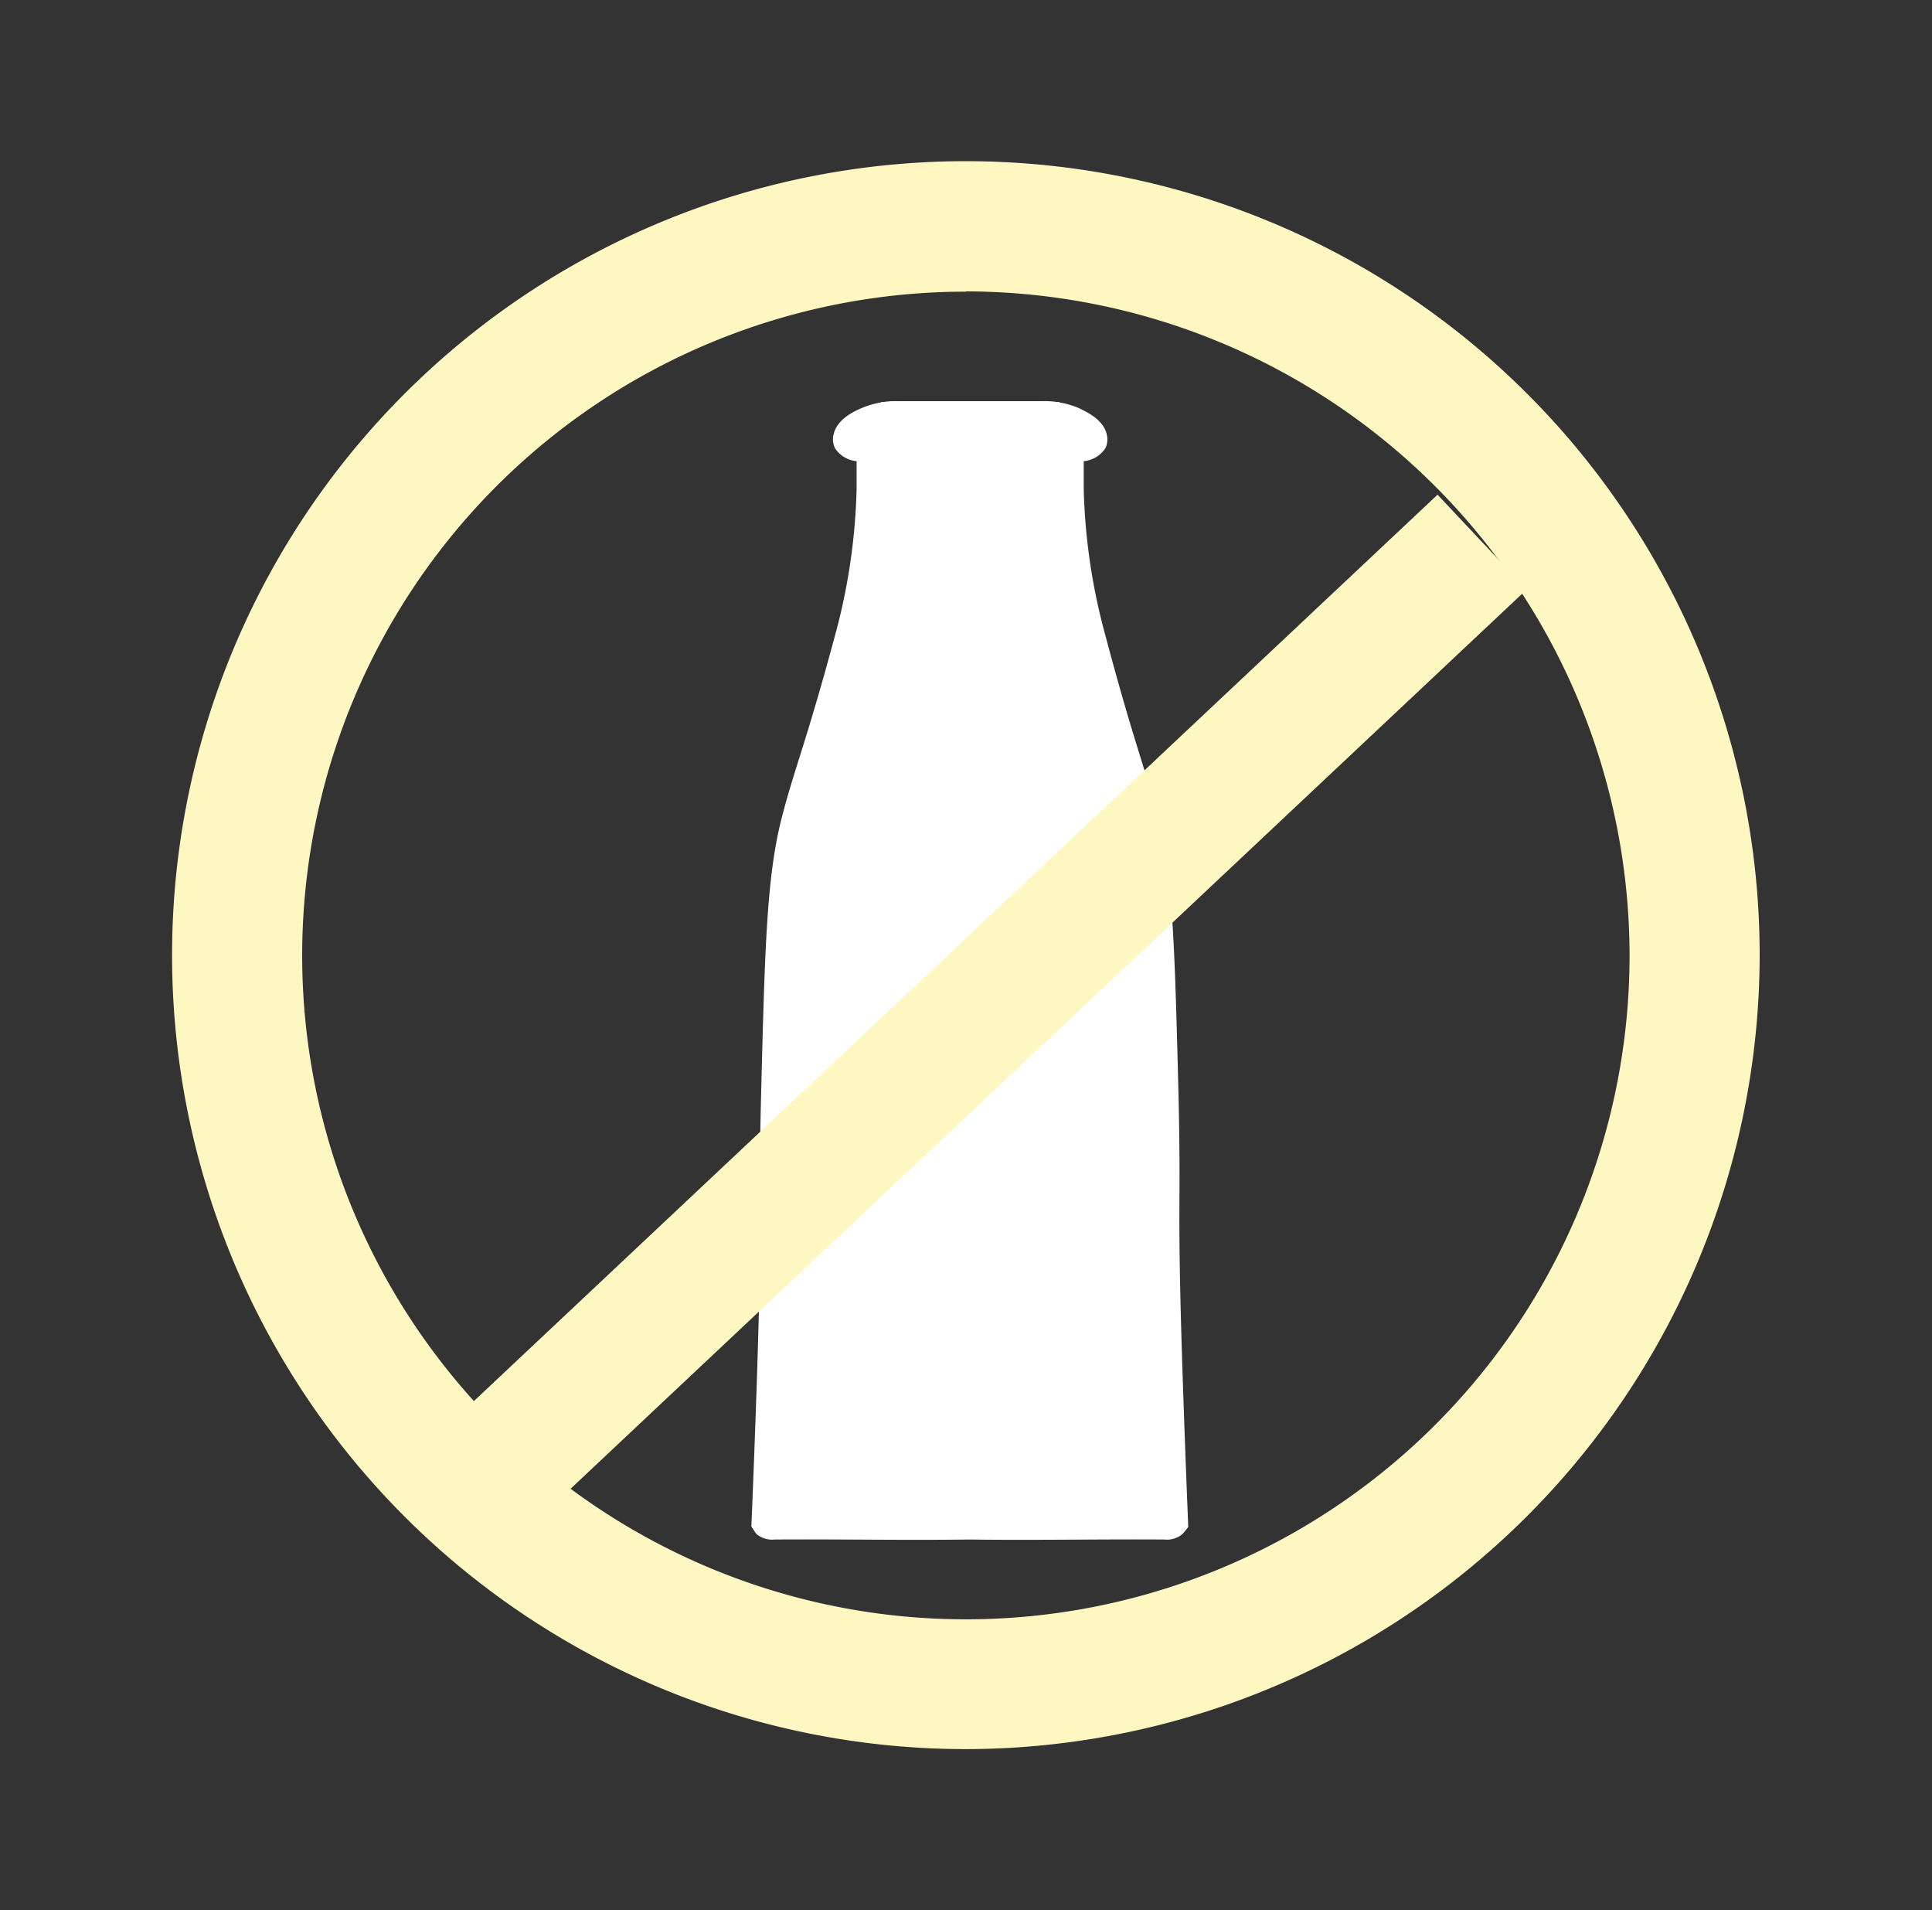 <svg xmlns="http://www.w3.org/2000/svg" viewBox="0 0 222.75 220.21"><rect x="0" y="0" width="222.75" height="220.21" fill="#333333" stroke="none"/><defs><style>.cls-1{fill:#fff;}.cls-2{fill:#fff7c2;}</style></defs><g id="hills"><path class="cls-1" d="M137,176s-.56-13.48-.84-23.8c-.38-14.34,0-13.36-.28-25.88-.42-16.55-.63-24.83-2.24-31.49-1.43-5.9-2.8-8.8-6.18-21.53a70.23,70.23,0,0,1-2.51-16.83c0-1.39,0-2.54,0-3.31a3.34,3.34,0,0,0,2.51-1.52,2.32,2.32,0,0,0,.14-1.57c-.38-1.73-2.41-2.63-3.15-3a9.78,9.78,0,0,0-2.31-.68v-.06h-.34a9.67,9.67,0,0,0-1.55-.09c-1.94,0-4.79,0-8.39,0s-6.46,0-8.39,0a9.63,9.63,0,0,0-1.55.09h-.34v.06a9.78,9.78,0,0,0-2.31.68c-.75.33-2.77,1.23-3.16,3a2.34,2.34,0,0,0,.15,1.57,3.32,3.32,0,0,0,2.5,1.52c0,.77,0,1.92,0,3.31a70.37,70.37,0,0,1-2.5,16.83C92.84,86,91.47,88.89,90,94.79c-1.62,6.66-1.83,14.94-2.25,31.49-.32,12.52.1,11.54-.28,25.88-.27,10.32-.84,23.8-.84,23.8-.18-.3.37.61.6.88a2.83,2.83,0,0,0,2.11.62c7.48-.05,15,.1,22.44,0,7.48.1,15-.05,22.44,0a2.82,2.82,0,0,0,2.1-.62A8.28,8.28,0,0,0,137,176Z"/><path class="cls-2" d="M111.37,201.62a91.52,91.52,0,1,1,91.51-91.52A91.62,91.62,0,0,1,111.37,201.62Zm0-168a76.52,76.52,0,1,0,76.51,76.51A76.61,76.61,0,0,0,111.37,33.59Z"/><rect class="cls-2" x="30.75" y="110.52" width="162.14" height="15" transform="translate(-50.49 108.65) rotate(-43.24)"/></g></svg>